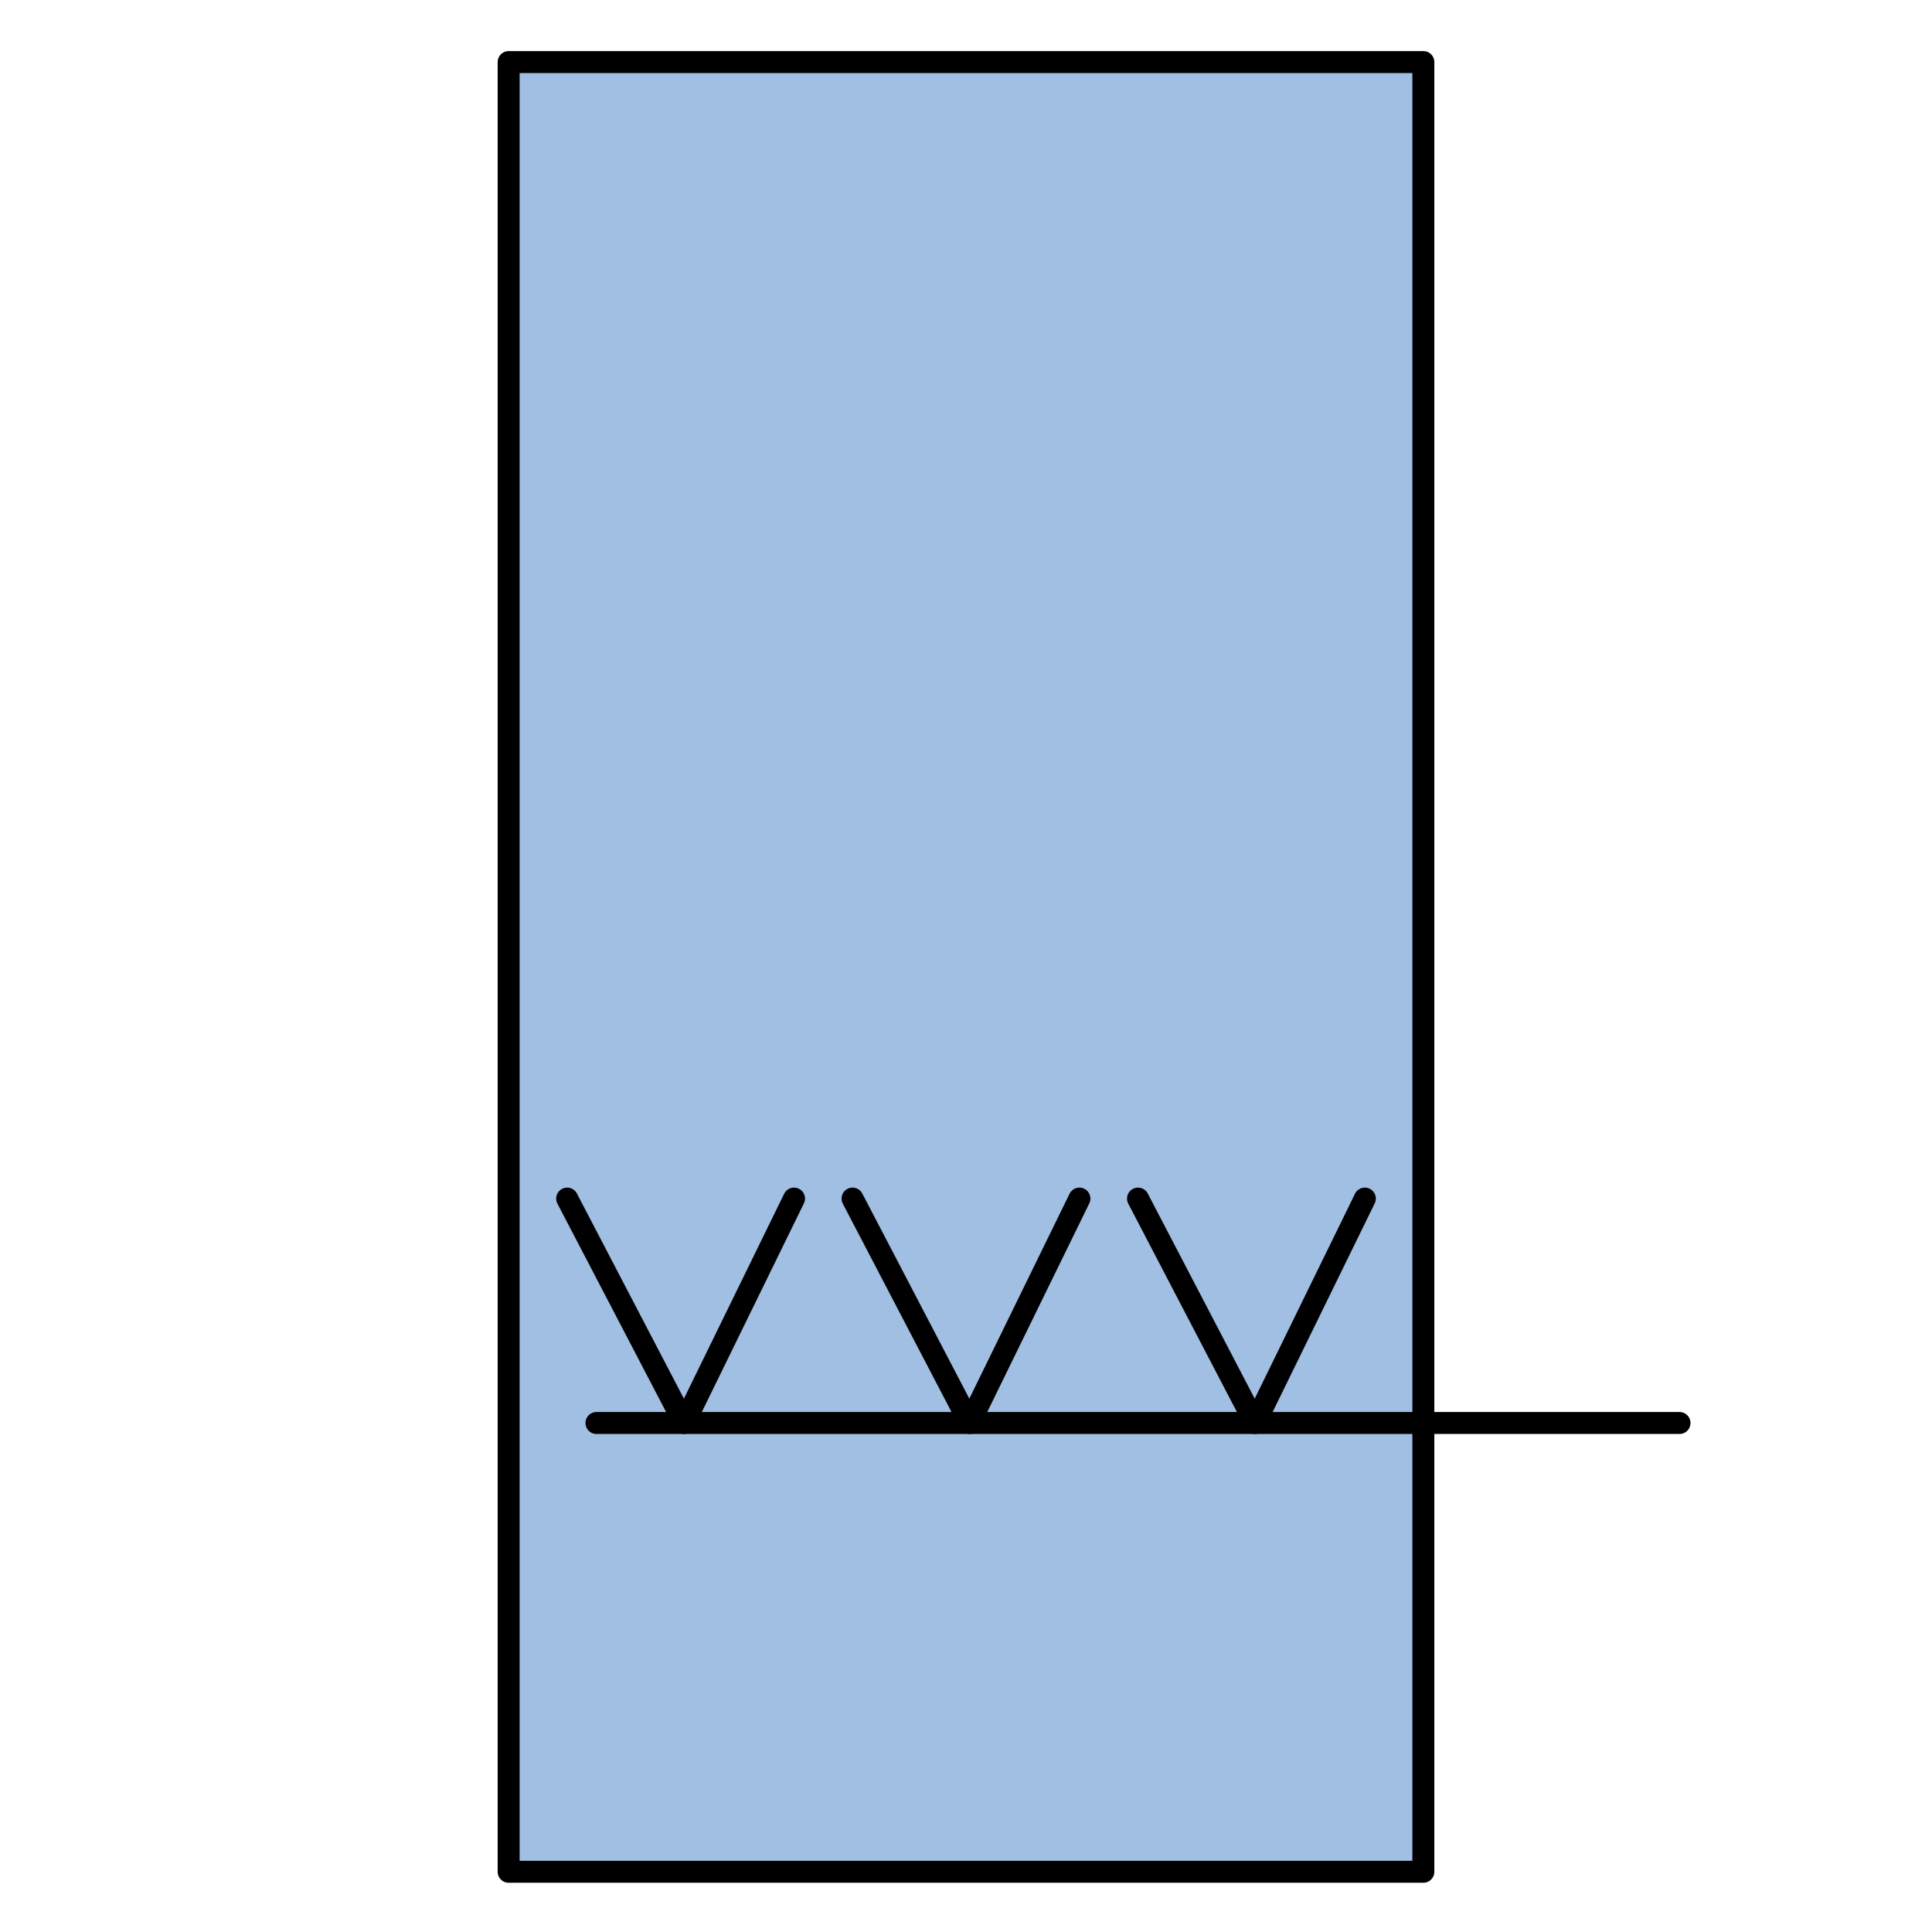  
<svg version="1.1" id="Layer_1" xmlns:agg="http://www.example.com"
	 xmlns="http://www.w3.org/2000/svg" preserveAspectRatio="none"   x="0px" y="0px" 
	  viewBox="0 0 43.984 43.986" enable-background="new 0 0 43.984 43.986" xml:space="preserve">
<agg:params>
	<agg:param type="C" name="color" description="Color" cssAttributes="fill" classes="color"/>
	<agg:param type="C" name="strokeColor" description="Stroke Color" cssAttributes="stroke" classes="color,stroked"/>
</agg:params>
<style type="text/css" >
<![CDATA[

	.color,.stroked{
		stroke-width:0.5;
		stroke-linecap:round;
		stroke-linejoin:round;
		stroke: #000000;
	}
	
	.color {
		fill:   #A1BFE2;

	}
	
	.stroked{
		fill:none;
	}
	
	.black
	{
		fill: black;
	}
]]>
</style>
<polygon class="color" points="11.58,1.413 32.404,1.413 32.404,42.613 11.58,42.613 11.58,1.413 "/>
<g class="stroked">
	<polyline points="25.908,27.287 28.572,32.396 31.072,27.287 	"/>
	<polyline points="12.912,27.287 15.577,32.396 18.077,27.287 	"/>
	<polyline points="19.409,27.287 22.075,32.396 24.574,27.287 	"/>
	<line x1="13.579" y1="32.396" x2="38.236" y2="32.396"/>
</g>
</svg>
